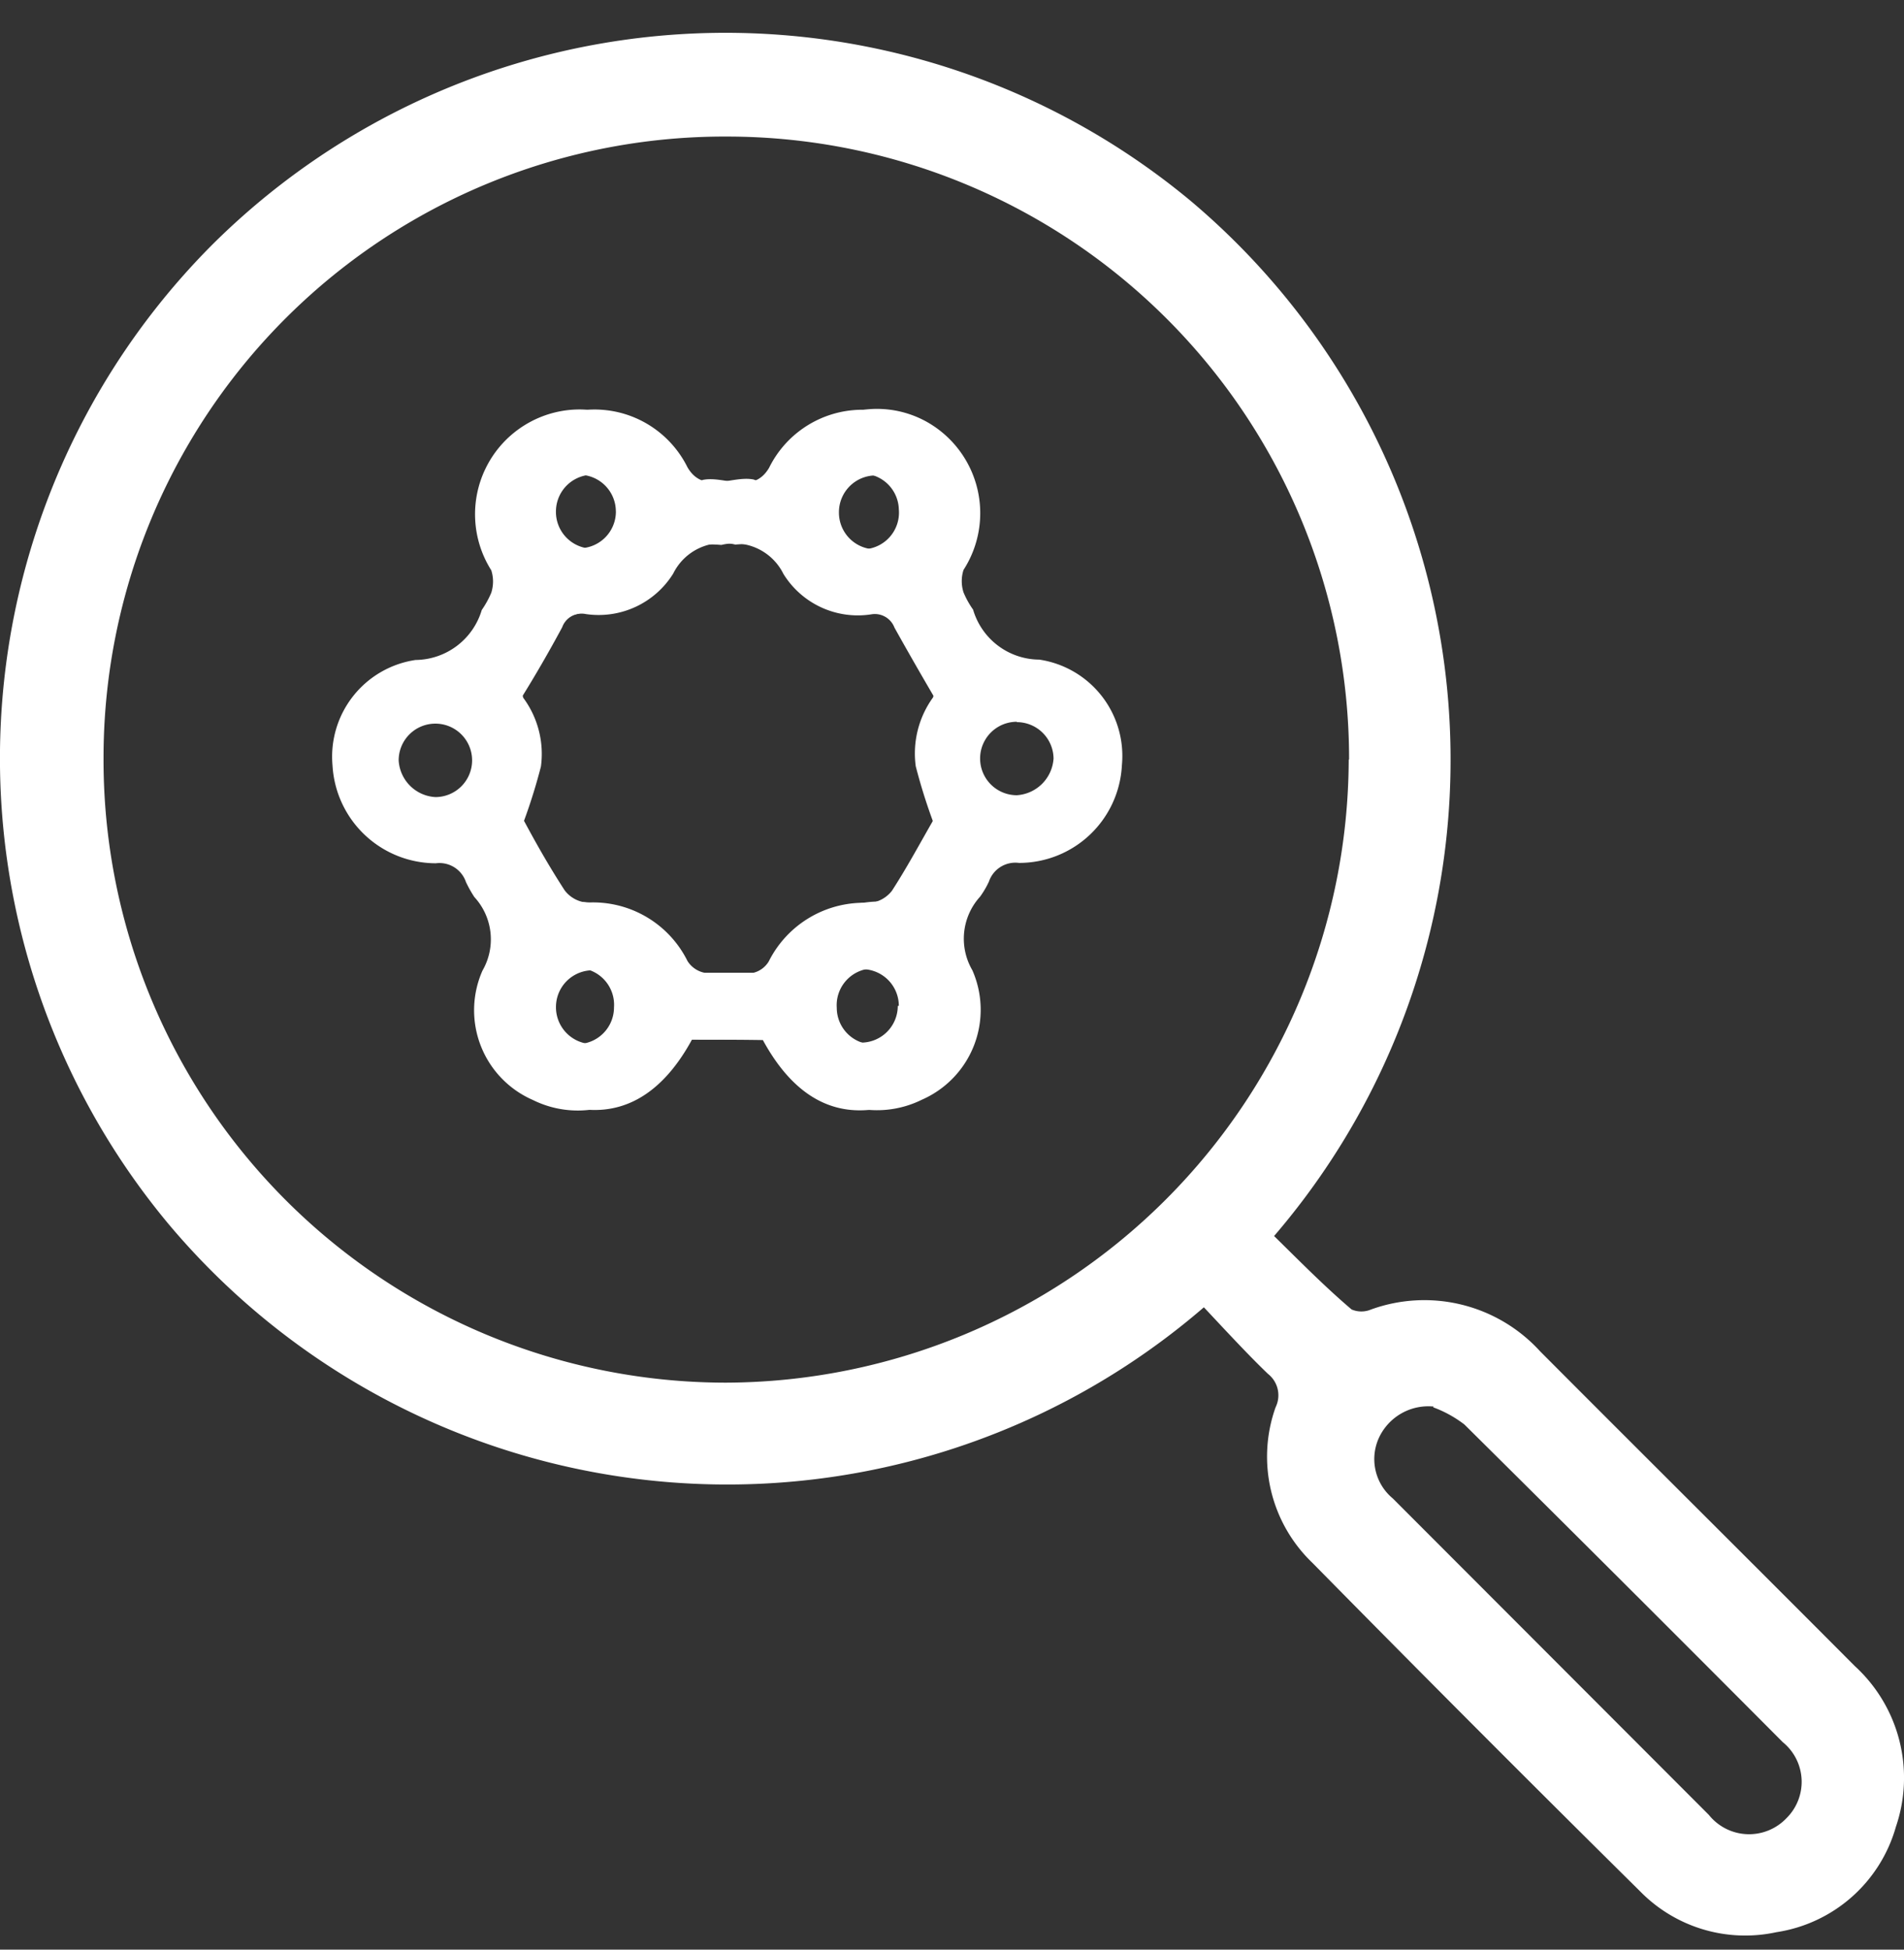 <svg viewBox="0 0 42 43" fill="none" xmlns="http://www.w3.org/2000/svg"><rect x="0" y="0" width="42" height="43" fill="#333333" stroke="none"/><path d="M15.263 22.931c-.689 1.265-1.621 1.751-2.724 1.476a2.253 2.253 0 0 1-1.427-3.365.584.584 0 0 0 0-.73c-.3-.478-.575-.98-.81-1.467-.236-.486-.244-.948.17-1.184.413-.235.81-.073 1.102.47.292.544.568 1.022.884 1.509a.69.69 0 0 0 .486.267 2.326 2.326 0 0 1 2.222 1.29.582.582 0 0 0 .38.259h1.622a2.384 2.384 0 0 1 2.433-1.565.502.502 0 0 0 .364-.219c.276-.438.527-.9.73-1.257-.197-.494-.362-1-.495-1.516a2.108 2.108 0 0 1 .381-1.516.73.73 0 0 0 0-.494 1.572 1.572 0 0 0-.202-.381c-.284-.584-.568-1.054-1.395-1.022a2.003 2.003 0 0 1-1.718-1.183.851.851 0 0 0-.47-.292 3.373 3.373 0 0 0-.576 0 1.208 1.208 0 0 0-1.37.64 1.937 1.937 0 0 1-1.93.892.454.454 0 0 0-.519.292c-.291.54-.591 1.06-.9 1.556-.283.487-.697.625-1.086.398-.389-.227-.446-.633-.178-1.103.267-.47.64-1.094.932-1.621a.617.617 0 0 0 0-.495 2.303 2.303 0 0 1 2.615-3.438 2.294 2.294 0 0 1 1.382 1.176c.357.608.973.17 1.46.268a.52.52 0 0 0 .68-.26 2.252 2.252 0 0 1 3.178-.989 2.31 2.31 0 0 1 .77 3.243.81.81 0 0 0 0 .495c.056.134.127.262.211.38a1.532 1.532 0 0 0 1.46 1.103 2.148 2.148 0 0 1 1.823 2.327 2.27 2.27 0 0 1-2.27 2.157.616.616 0 0 0-.664.413 1.976 1.976 0 0 1-.195.332 1.378 1.378 0 0 0-.17 1.622 2.164 2.164 0 0 1-1.11 2.854 2.23 2.23 0 0 1-2.944-.917.697.697 0 0 0-.754-.413c-.494.008-.94.008-1.378.008Zm4.864-.762a.81.81 0 0 0-.859-.81.811.811 0 0 0-.81.867.81.81 0 0 0 .81.81.809.809 0 0 0 .86-.859v-.008Zm2.303-6.25a.81.81 0 1 0 0 1.62.867.867 0 0 0 .81-.81.811.811 0 0 0-.81-.802v-.009Zm-8.545-4.614a.81.81 0 0 0-1.621-.048.811.811 0 1 0 1.621.056v-.008Zm-.81 11.715a.81.81 0 1 0-.811-.81.813.813 0 0 0 .802.818l.008-.008Zm6.242-10.912a.811.811 0 1 0-.811-.81.81.81 0 0 0 .803.818l.008-.008Z" fill="#fff"/><path d="M15.45 22.93a.69.69 0 0 0-.754.414 2.23 2.23 0 0 1-2.943.916 2.159 2.159 0 0 1-1.11-2.853 1.378 1.378 0 0 0-.179-1.622 2.66 2.66 0 0 1-.186-.332.617.617 0 0 0-.665-.413 2.287 2.287 0 0 1-2.278-2.157 2.156 2.156 0 0 1 1.832-2.327 1.54 1.54 0 0 0 1.46-1.102c.083-.12.154-.247.21-.381a.81.81 0 0 0 0-.495 2.312 2.312 0 0 1 1.693-3.533 2.262 2.262 0 0 1 2.296 1.28.51.51 0 0 0 .68.259c.487-.098 1.103.34 1.46-.268a2.295 2.295 0 0 1 3.887-.37 2.302 2.302 0 0 1 .11 2.632.584.584 0 0 0 0 .495c.292.559.624 1.102.932 1.621.308.519.195.876-.178 1.103-.373.227-.81.089-1.095-.398a81.54 81.54 0 0 1-.891-1.556.463.463 0 0 0-.52-.292 1.929 1.929 0 0 1-1.929-.892 1.208 1.208 0 0 0-1.37-.64 3.49 3.49 0 0 0-.584 0 .81.81 0 0 0-.462.292 2.003 2.003 0 0 1-1.726 1.183c-.811 0-1.103.438-1.387 1.022a1.967 1.967 0 0 0-.21.38.811.811 0 0 0 0 .495c.322.435.462.98.389 1.516a12.62 12.62 0 0 1-.495 1.516c.203.357.446.811.722 1.257a.534.534 0 0 0 .372.219 2.384 2.384 0 0 1 2.433 1.564h1.621a.552.552 0 0 0 .373-.259 2.342 2.342 0 0 1 2.23-1.289.704.704 0 0 0 .486-.267c.316-.487.592-.998.884-1.508.291-.511.689-.698 1.094-.47.405.226.486.648.178 1.183s-.55.99-.85 1.467a.584.584 0 0 0 0 .73 2.253 2.253 0 0 1-1.428 3.364c-1.119.276-2.035-.21-2.724-1.475-.478-.008-.932-.008-1.378-.008Zm-2.716.098a.81.81 0 0 0 .81-.81.811.811 0 0 0-.81-.868.811.811 0 0 0-.867.81.812.812 0 0 0 .908.868h-.04Zm-3.94-6.258a.86.86 0 0 0 .81.81.81.81 0 1 0-.81-.81Zm10.223-4.654a.81.81 0 0 0 .81-.884.81.81 0 0 0-1.62.049.811.811 0 0 0 .81.835Zm.81 10.069a.81.81 0 1 0-.81.81.81.81 0 0 0 .787-.81h.024Zm-6.242-10.904a.81.81 0 0 0-.81-.81.811.811 0 1 0-.049 1.62.81.81 0 0 0 .86-.81Z" fill="#fff"/><path d="M26.556 28.833a16.093 16.093 0 0 1-22.862-1.865 16.044 16.044 0 0 1 .973-21.556 16.052 16.052 0 0 1 21.598-.981 16.117 16.117 0 0 1 1.84 22.83c.56.55 1.119 1.118 1.71 1.62a.55.55 0 0 0 .43 0 3.454 3.454 0 0 1 3.73.925c2.31 2.318 4.629 4.62 6.94 6.94a3.34 3.34 0 0 1 .907 3.542 3.243 3.243 0 0 1-2.635 2.327 3.243 3.243 0 0 1-3.007-.9 761.414 761.414 0 0 1-7.232-7.248 3.242 3.242 0 0 1-.81-3.429.6.6 0 0 0-.17-.738c-.447-.43-.917-.94-1.412-1.467Zm3.203-12.08A13.725 13.725 0 0 0 16.066 3.012a13.7 13.7 0 0 0-13.782 13.7 13.733 13.733 0 0 0 13.725 13.783 13.782 13.782 0 0 0 13.742-13.742h.008Zm1.864 14.269a1.2 1.2 0 0 0-1.216.713 1.127 1.127 0 0 0 .317 1.314l6.972 6.98a1.137 1.137 0 0 0 1.71.073 1.127 1.127 0 0 0-.08-1.678c-2.33-2.34-4.67-4.675-7.022-7.005a2.592 2.592 0 0 0-.689-.38l.008-.017Z" fill="#fff"/></svg>